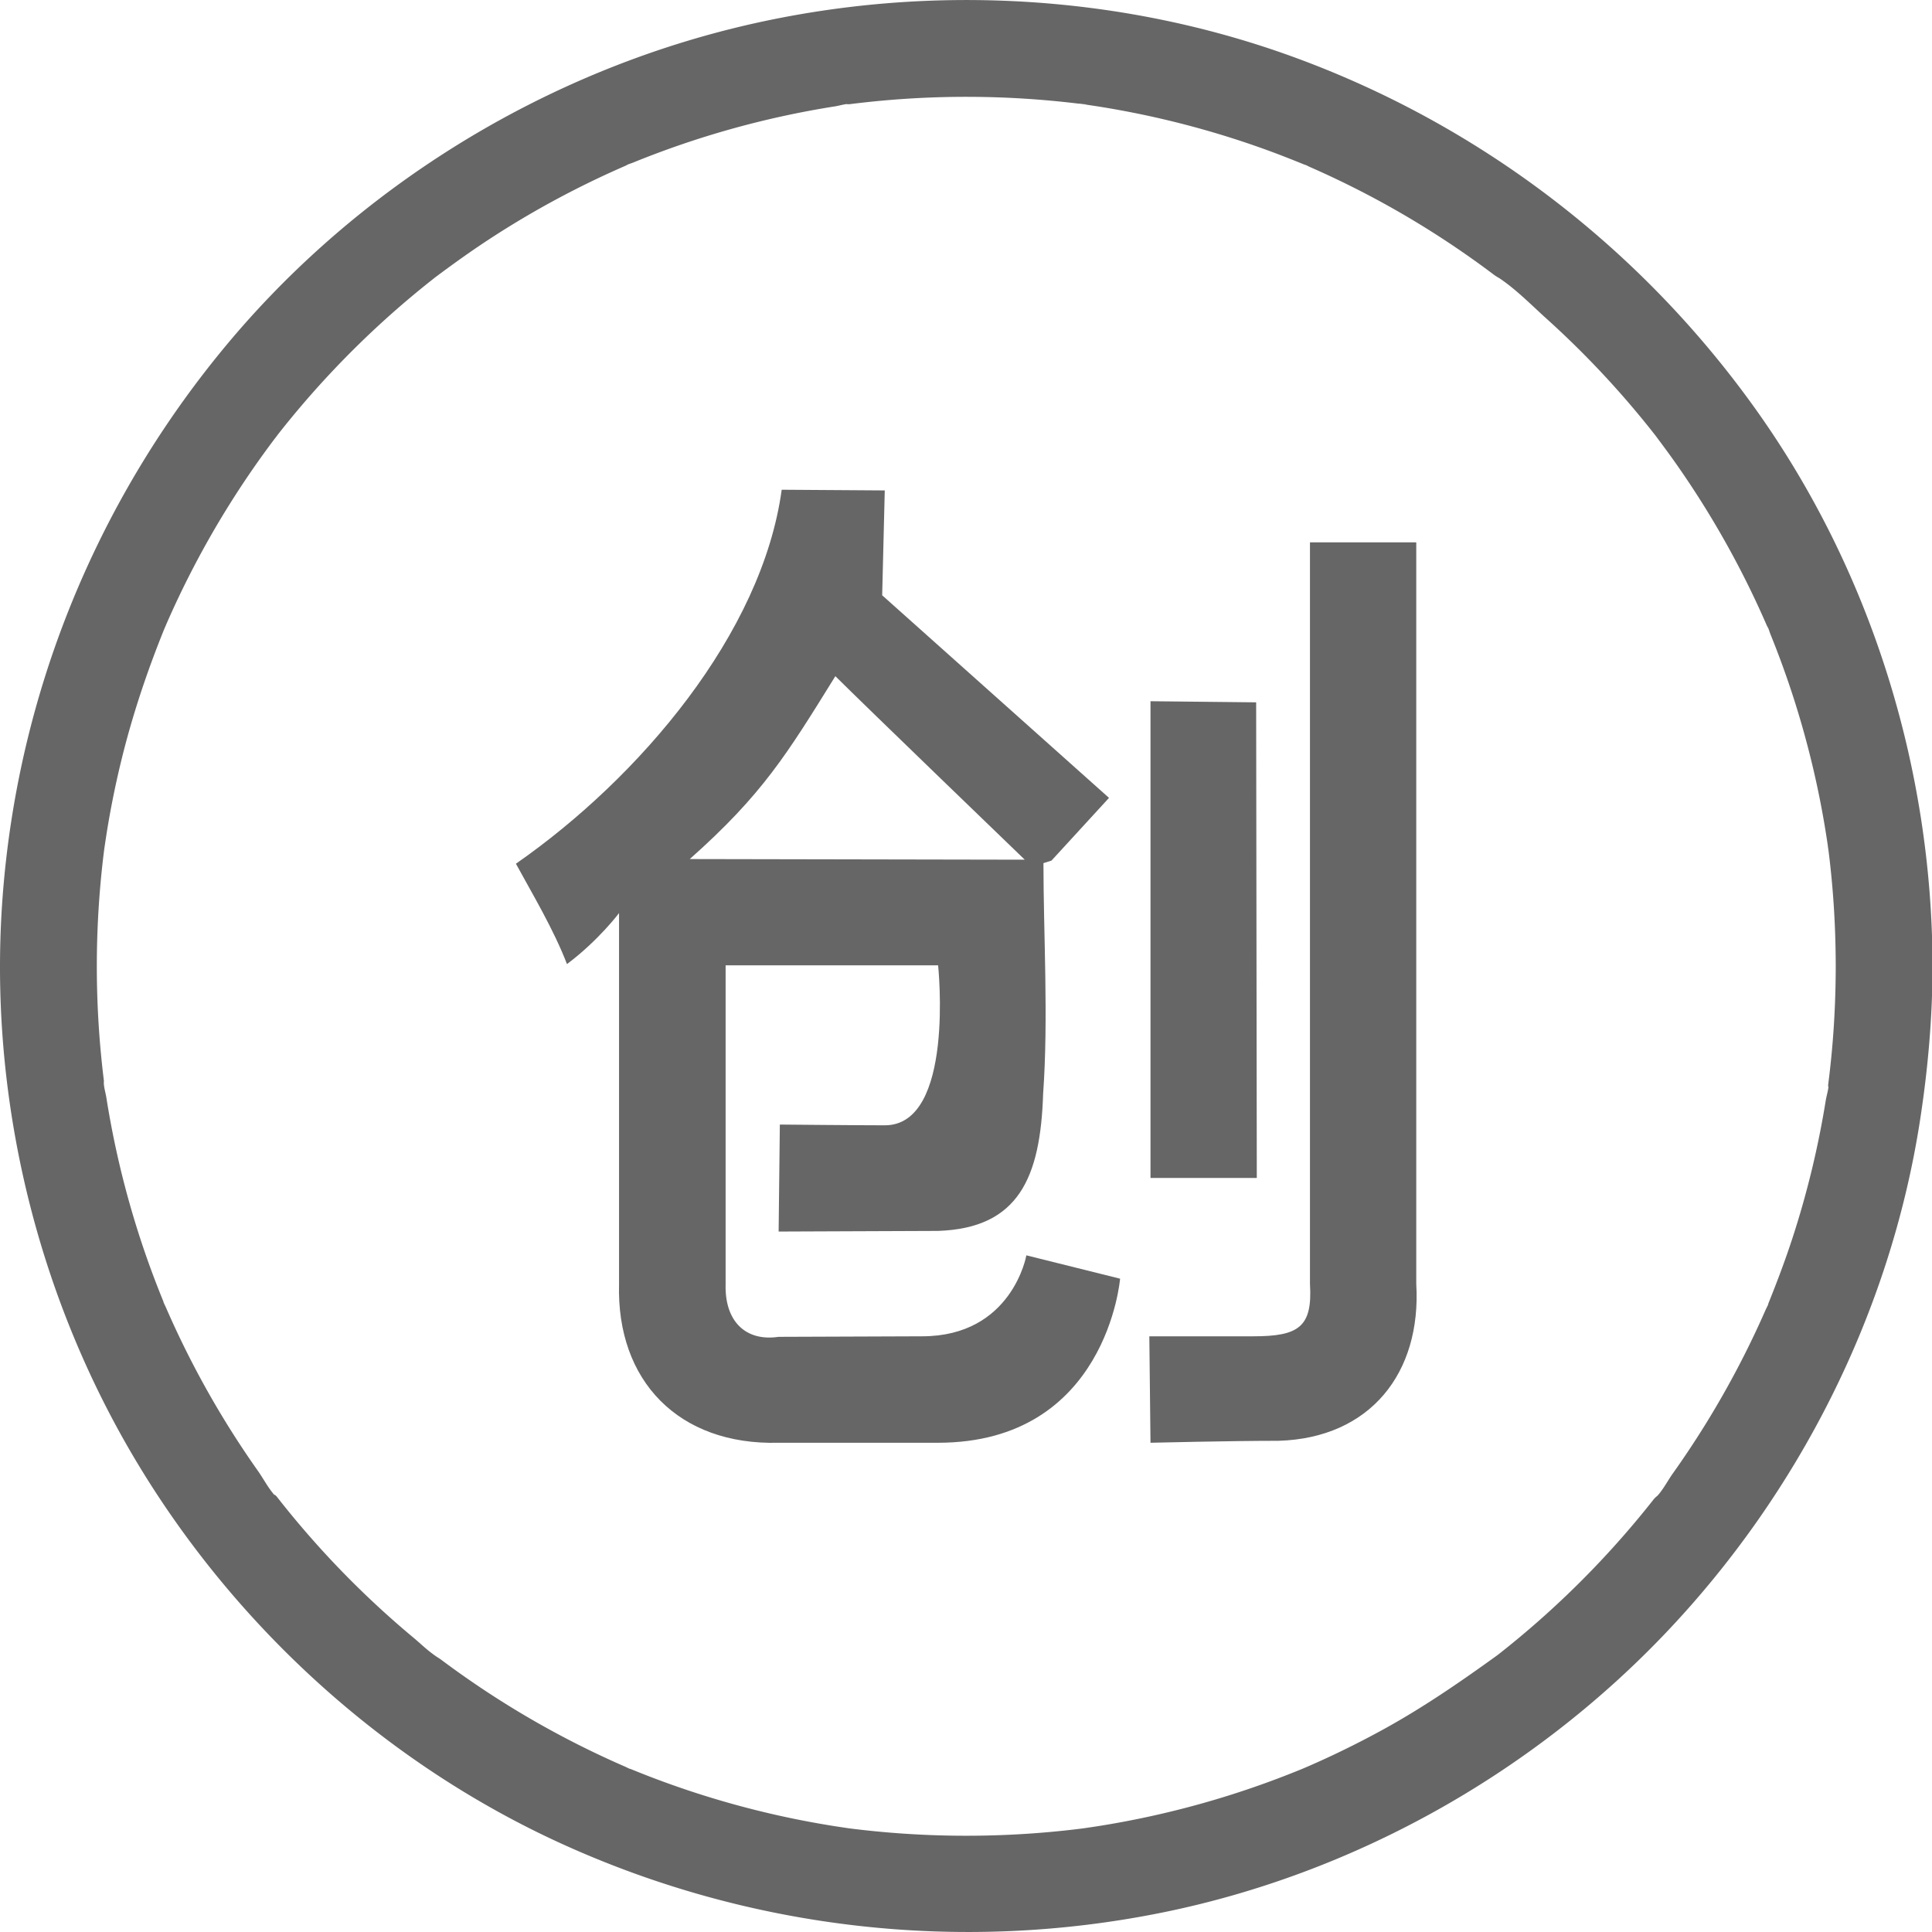 <?xml version="1.0" standalone="no"?><!DOCTYPE svg PUBLIC "-//W3C//DTD SVG 1.1//EN" "http://www.w3.org/Graphics/SVG/1.1/DTD/svg11.dtd"><svg t="1546251099287" class="icon" style="" viewBox="0 0 1024 1024" version="1.1" xmlns="http://www.w3.org/2000/svg" p-id="4937" xmlns:xlink="http://www.w3.org/1999/xlink" width="200" height="200"><defs><style type="text/css"></style></defs><path d="M665.787 372.254l-56.002-0.591v252.674h56.343z" fill="#666666" p-id="4938"></path><path d="M694.31 680.479c1.402 22.85-5.868 27.792-30.12 27.792h-55.022l0.617 56.421s42.247-1.039 67.961-1.039c48.536-1.485 75.707-36.015 72.9-83.175v-393.03H694.31v393.03z m-150.326-15.13c0.053 0-7.519 42.92-55.272 42.92l-76.074 0.281c-17.404 2.584-28.608-8.226-28.044-27.903v-168.99H497.22s9.01 84.78-28.241 84.78c-14.291 0-55.644-0.398-55.644-0.398l-0.641 56.704 84.468-0.334c42.836-1.434 54.287-28.355 55.721-72.652 2.862-39.974 0.167-85.114 0.167-122.283l4.265-1.348 30.487-33.236-120.228-107.377 1.373-55.578-54.627-0.367c-10.41 76.188-75.175 152.487-140.865 198.217 8.563 15.75 19.903 34.612 27.063 53.196 16.845-12.633 27.594-27.036 27.594-27.036v196.531c-1.429 51.427 31.639 85.596 84.497 84.215h84.497c89.549 0 96.568-86.964 96.568-86.964l-49.69-12.378zM442.757 358.387c14.264 14.258 100.386 97.265 100.386 97.265l-177.553-0.336c38.57-34.273 51.456-55.467 77.167-96.93" fill="#666666" p-id="4939"></path><path d="M972.98 512.152c-0.025 13.17-0.52 26.33-1.577 39.456a496.117 496.117 0 0 1-1.741 17.656c-0.205 1.755-0.43 3.506-0.644 5.26-0.283 2.324 0.744 2.988 0.217-1.576 0.362 3.134-1.056 7.264-1.566 10.431a482.981 482.981 0 0 1-17.502 72.457c-3.796 11.678-8.107 23.15-12.698 34.533-0.781 1.94-0.992 5.136 0.282-0.625-0.34 1.538-1.394 3.247-2.027 4.69a479.996 479.996 0 0 1-11.61 24.568 486.668 486.668 0 0 1-37.553 62.058c-2.957 4.15-6.01 10.345-9.991 13.534 4.617-3.697 1.331-1.714-0.113 0.12a488.778 488.778 0 0 1-8.461 10.446 488.534 488.534 0 0 1-24.69 27.467 489.935 489.935 0 0 1-51.245 45.906c2.756-2.126 3.377-2.608 1.862-1.45-19.435 14.03-38.935 27.509-59.957 39.112a484.235 484.235 0 0 1-41.096 20.215c-0.471 0.204-5.687 2.412-1.636 0.716 4.055-1.696-1.183 0.478-1.657 0.673a482.683 482.683 0 0 1-106.202 29.874c-3.181 0.512-6.37 0.966-9.56 1.443-3.858 0.579 6.638-0.816 0.708-0.094-2.048 0.25-4.09 0.51-6.14 0.746a490.801 490.801 0 0 1-38.196 2.887 492.615 492.615 0 0 1-76.9-3.198c-1.169-0.138-2.336-0.29-3.505-0.435-6.176-0.768 5.986 0.88-0.165-0.028-2.899-0.427-5.795-0.853-8.688-1.32a485.184 485.184 0 0 1-18.93-3.439 482.965 482.965 0 0 1-87.27-26.434c-1.962-0.803-6.38-1.297-0.165-0.043-0.947-0.19-2.197-0.94-3.13-1.347a485.873 485.873 0 0 1-87.5-49.358 492.188 492.188 0 0 1-10.197-7.432c-1.392-1.042-7.776-4.78-1.493-1.086-4.662-2.74-8.936-7.066-13.096-10.53a489.597 489.597 0 0 1-69.213-70.654c-1.048-1.313-2.083-2.639-3.126-3.958-1.35-1.707-2.587-1.608 0.925 1.204-4.273-3.42-7.82-10.459-10.965-14.906a485.972 485.972 0 0 1-45.059-78.27 484.147 484.147 0 0 1-3.812-8.547c-0.405-0.931-1.156-2.18-1.347-3.127 1.477 3.514 1.68 3.984 0.608 1.413a482.892 482.892 0 0 1-30.802-109.518c-0.391-2.477-1.578-6.21-1.29-8.695l0.443 3.327a466.452 466.452 0 0 1-0.87-7.009 485.474 485.474 0 0 1-1.88-19.43 493.951 493.951 0 0 1 0.14-77.136 485.248 485.248 0 0 1 1.843-18.533c0.175-1.46 0.362-2.92 0.54-4.382 0.753-6.176-0.902 5.98 0.028-0.165 0.528-3.475 1.032-6.951 1.604-10.42a484.138 484.138 0 0 1 7.32-35.868c5.845-23.973 13.651-47.323 22.922-70.179 2.168-5.347-1.83 4.064-0.272 0.632 0.586-1.292 1.122-2.608 1.692-3.908a482.355 482.355 0 0 1 11.61-24.57 486.47 486.47 0 0 1 45.51-72.912c0.314-0.415 3.53-4.951 1.056-1.413-2.468 3.529 0.762-0.966 1.092-1.384a483.132 483.132 0 0 1 9.538-11.736 489.566 489.566 0 0 1 69.575-67.924c1.095-0.873 2.198-1.735 3.295-2.608 5.124-4.068-3.334 2.476 0.795-0.611 9.445-7.06 19.017-13.914 28.9-20.351A485.678 485.678 0 0 1 331.431 87.9c1.858-0.807 5.537-3.65 0.142-0.085 1.11-0.733 2.7-1.12 3.94-1.626a483.194 483.194 0 0 1 52.743-18.017 483.495 483.495 0 0 1 54.402-11.81c2.624-0.414 6.111-1.59 8.699-1.291-5.492-0.635-3.21 0.423-0.702 0.106 2.045-0.257 4.092-0.504 6.142-0.736a492.957 492.957 0 0 1 114.219 0.412c1.652 0.199 3.658 0.186 5.253 0.662-0.542-0.162-6.202-0.892-1.583-0.198 2.898 0.435 5.798 0.853 8.687 1.32a482.556 482.556 0 0 1 19.786 3.615 482.948 482.948 0 0 1 70.494 20.066c5.879 2.168 11.694 4.487 17.5 6.843 1.786 0.724 3.682 0.52-1.414-0.607 1.538 0.34 3.246 1.394 4.69 2.027a485.004 485.004 0 0 1 72.742 39.636 487.489 487.489 0 0 1 20.695 14.468c1.354 0.999 2.701 2.005 4.046 3.017 1.402 1.058 5.922 3.55 0.146 0.075 9.965 5.995 19.08 15.419 27.688 23.183a489.947 489.947 0 0 1 25.888 25.14 489.969 489.969 0 0 1 29.257 33.52c0.872 1.097 1.734 2.2 2.602 3.3 3.68 4.652-3.455-4.621 0.094 0.133 3.693 4.945 7.37 9.892 10.916 14.945a486.739 486.739 0 0 1 37.134 62.339 485.617 485.617 0 0 1 10.766 23.1c0.844 1.944 3.661 5.371 0.086 0.142 0.897 1.314 1.355 3.272 1.946 4.73a482.295 482.295 0 0 1 12.52 34.618 483.6 483.6 0 0 1 17.78 76.95c0.078 0.537 1.06 6.285 0.276 1.821-0.784-4.457 0.157 1.29 0.225 1.839a482.912 482.912 0 0 1 2.303 22.938c0.962 12.536 1.416 25.103 1.44 37.677 0.025 13.42 11.784 26.276 25.654 25.655 13.878-0.62 25.682-11.272 25.655-25.655-0.19-105.133-32.693-209.821-93.914-295.487C869.55 131.552 784.75 66.583 686.49 30.544 586.31-6.201 473.812-9.691 371.294 19.63c-98.473 28.164-188.37 86.63-253.412 165.825C50.318 267.72 9.587 368.261 1.45 474.472c-8.062 105.248 17.706 212.74 72.523 302.933 52.947 87.12 132.305 158.569 225.338 200.55 99.158 44.748 209.938 57.335 316.635 35.752 100.82-20.393 194.927-72.937 265.97-147.22 71.318-74.57 120.047-170.813 135.777-272.94 4.155-26.967 6.547-54.103 6.597-81.396 0.026-13.42-11.818-26.274-25.655-25.655-13.923 0.625-25.629 11.273-25.656 25.656" fill="#666666" p-id="4940"></path></svg>